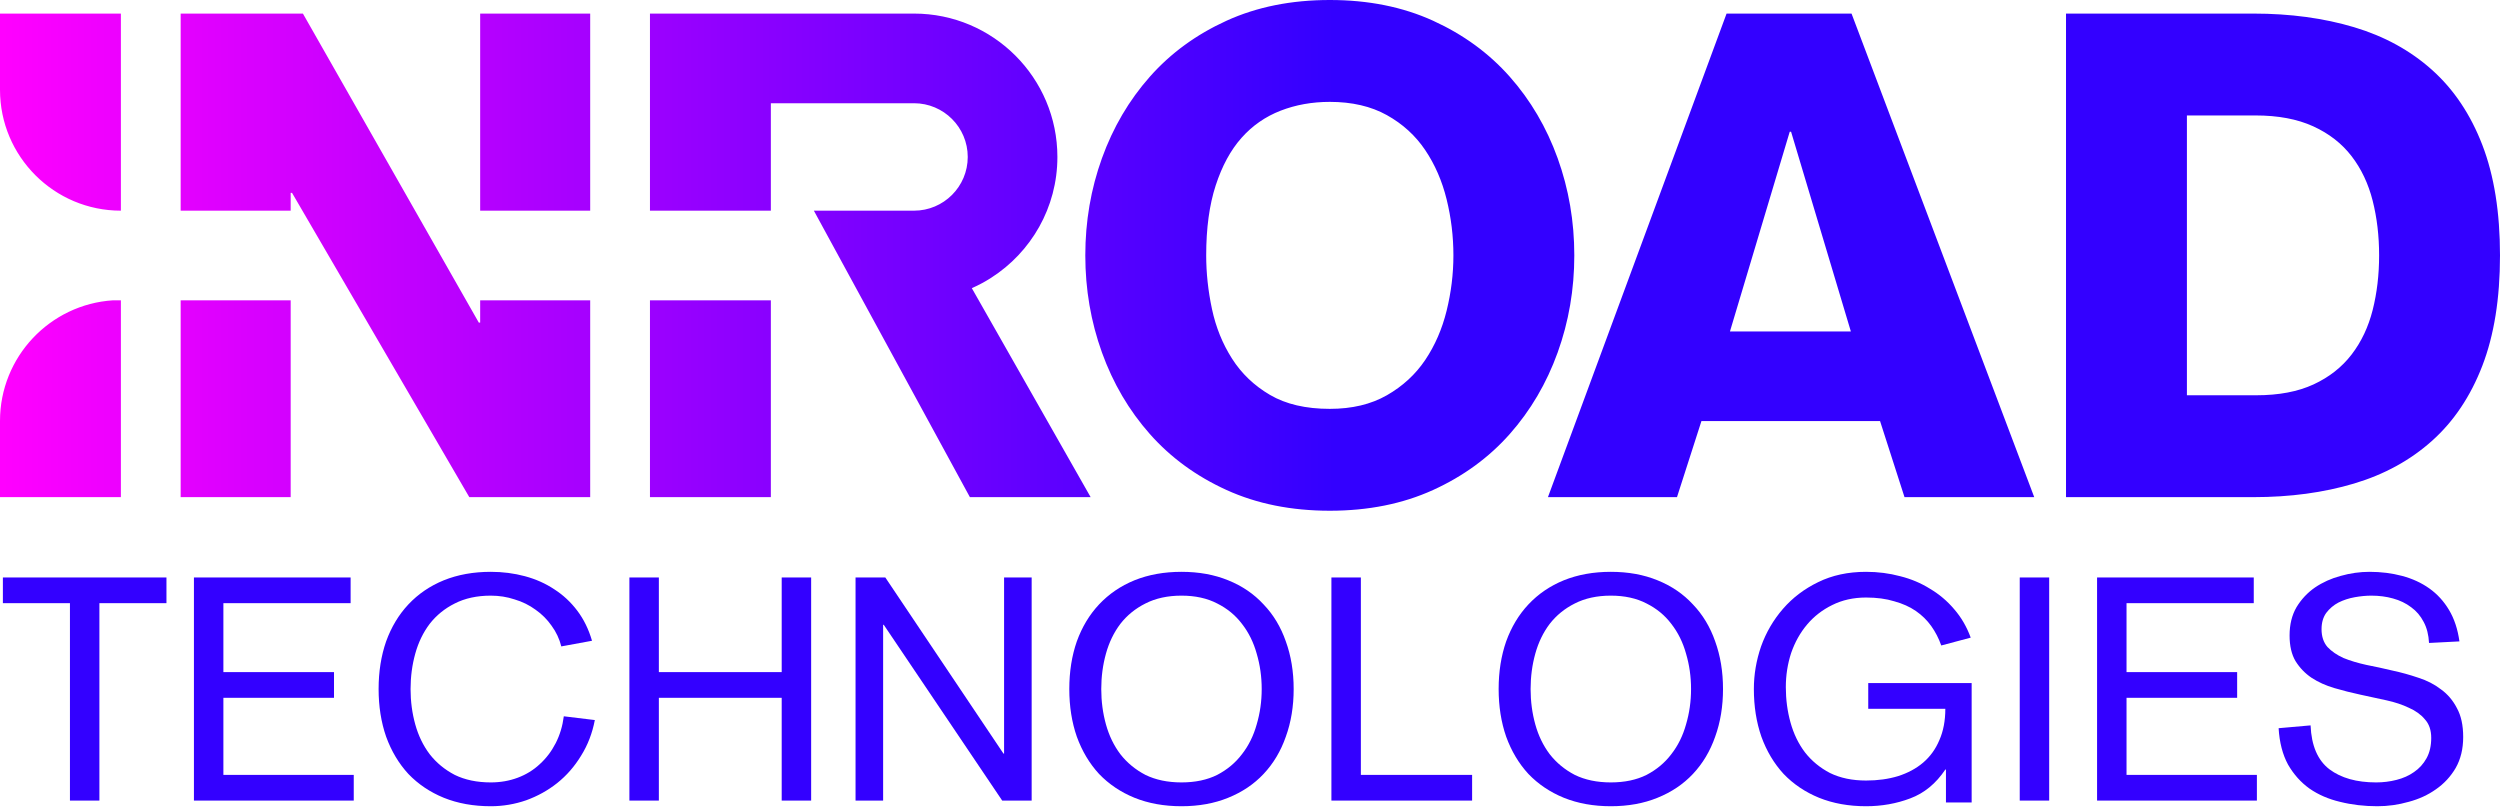 <svg width="600" height="194" viewBox="0 0 600 194" fill="none" xmlns="http://www.w3.org/2000/svg">
<path d="M377.833 61.288C377.833 69.438 376.501 77.207 373.839 84.598C371.176 91.986 367.346 98.507 362.349 104.156C357.349 109.807 351.209 114.29 343.929 117.604C336.648 120.918 328.388 122.576 319.152 122.576C309.917 122.576 301.657 120.918 294.377 117.604C287.096 114.29 280.956 109.807 275.957 104.156C270.96 98.507 267.129 91.986 264.467 84.598C261.805 77.207 260.473 69.438 260.473 61.288C260.473 53.138 261.805 45.367 264.467 37.979C267.129 30.588 270.96 24.069 275.957 18.419C280.956 12.768 287.096 8.286 294.377 4.971C301.657 1.657 309.917 0 319.152 0C328.388 0 336.648 1.657 343.929 4.971C351.209 8.286 357.349 12.768 362.349 18.419C367.346 24.069 371.176 30.588 373.839 37.979C376.501 45.367 377.833 53.138 377.833 61.288ZM27.123 72.075H29.014V119.315H0V101.023C0 85.646 11.989 73.049 27.123 72.075ZM43.358 50.561V3.26H72.698L114.915 77.425H115.241V72.075H141.647V119.315H112.632L70.09 46.292H69.764V50.561H43.358ZM69.764 72.075V119.315H43.358V72.075H69.764ZM495.843 3.26H540.833C549.635 3.26 557.675 4.347 564.955 6.52C572.236 8.693 578.486 12.116 583.7 16.789C588.917 21.462 592.937 27.466 595.763 34.8C598.588 42.134 600 50.965 600 61.288C600 71.612 598.588 80.44 595.763 87.776C592.937 95.111 588.917 101.112 583.7 105.787C578.486 110.459 572.236 113.883 564.955 116.055C557.675 118.228 549.635 119.315 540.833 119.315H495.843V3.26ZM185.005 72.075V119.315H155.991V72.075H185.005ZM155.991 50.561V3.26H219.367C238.358 3.26 253.775 18.678 253.775 37.667C253.775 49.85 247.431 60.562 237.867 66.676C236.442 67.589 234.946 68.397 233.389 69.093L233.238 69.162L261.754 119.315H232.775L195.327 50.561H219.367C226.482 50.561 232.258 44.784 232.258 37.667C232.258 30.553 226.482 24.776 219.367 24.776H185.005V50.561H155.991ZM414.376 3.26H444.368L488.215 119.315H457.082L451.214 101.059H408.344L402.477 119.315H371.506L414.376 3.26ZM348.818 61.288C348.818 56.724 348.276 52.241 347.189 47.84C346.103 43.439 344.392 39.5 342.054 36.023C339.717 32.545 336.648 29.747 332.846 27.627C329.04 25.509 324.478 24.45 319.152 24.45C314.914 24.45 310.976 25.156 307.334 26.568C303.695 27.983 300.571 30.154 297.962 33.089C295.354 36.023 293.29 39.825 291.768 44.5C290.247 49.172 289.487 54.767 289.487 61.288C289.487 65.526 289.948 69.819 290.873 74.164C291.797 78.511 293.397 82.478 295.681 86.063C297.962 89.651 301.005 92.556 304.808 94.783C308.613 97.011 313.393 98.126 319.152 98.126C324.478 98.126 329.04 97.039 332.846 94.865C336.648 92.691 339.717 89.866 342.054 86.39C344.392 82.912 346.103 78.974 347.189 74.573C348.276 70.172 348.818 65.743 348.818 61.288ZM524.858 94.865H541.485C546.916 94.865 551.509 93.996 555.258 92.257C559.007 90.518 562.048 88.129 564.385 85.086C566.722 82.043 568.405 78.483 569.438 74.41C570.471 70.333 570.988 65.96 570.988 61.288C570.988 56.616 570.471 52.241 569.438 48.167C568.405 44.091 566.722 40.534 564.385 37.49C562.048 34.447 558.979 32.056 555.176 30.317C551.371 28.578 546.753 27.709 541.321 27.709H524.858V94.865ZM444.204 79.545L429.86 31.622H429.533L415.189 79.545H444.204ZM0 3.26H29.014V50.561H29.008C12.998 50.561 0 37.562 0 21.552V3.26ZM141.647 50.561H115.241V3.26H141.647V50.561Z" fill="url(#paint0_linear_223_13)"/>
<path d="M16.786 144.76H0.692V138.593H39.95V144.76H23.856V192.141H16.786V144.76Z" fill="#3300FF"/>
<path d="M46.543 138.593H84.147V144.76H53.613V161.306H80.161V167.473H53.613V185.974H84.899V192.141H46.543V138.593Z" fill="#3300FF"/>
<path d="M134.711 155.139C134.26 153.334 133.483 151.679 132.38 150.175C131.327 148.671 130.049 147.392 128.544 146.339C127.04 145.236 125.361 144.409 123.506 143.858C121.701 143.256 119.795 142.955 117.79 142.955C114.481 142.955 111.598 143.582 109.141 144.835C106.734 146.039 104.729 147.668 103.124 149.724C101.57 151.779 100.417 154.161 99.665 156.869C98.913 159.576 98.537 162.409 98.537 165.367C98.537 168.325 98.913 171.158 99.665 173.865C100.417 176.573 101.57 178.954 103.124 181.01C104.729 183.066 106.734 184.72 109.141 185.974C111.598 187.177 114.481 187.779 117.79 187.779C120.096 187.779 122.252 187.403 124.258 186.651C126.263 185.899 128.018 184.821 129.522 183.417C131.076 182.013 132.355 180.333 133.358 178.378C134.36 176.423 135.012 174.267 135.313 171.91L142.759 172.813C142.157 175.971 141.054 178.829 139.45 181.386C137.895 183.943 135.99 186.124 133.734 187.929C131.528 189.684 129.046 191.063 126.288 192.066C123.531 193.018 120.698 193.495 117.79 193.495C113.628 193.495 109.868 192.818 106.509 191.464C103.199 190.11 100.367 188.205 98.01 185.748C95.704 183.241 93.924 180.258 92.67 176.799C91.467 173.339 90.865 169.528 90.865 165.367C90.865 161.205 91.467 157.395 92.67 153.935C93.924 150.476 95.704 147.518 98.01 145.061C100.367 142.554 103.199 140.624 106.509 139.27C109.868 137.916 113.628 137.239 117.79 137.239C120.648 137.239 123.38 137.59 125.987 138.292C128.595 138.994 130.951 140.047 133.057 141.451C135.163 142.805 136.993 144.509 138.547 146.565C140.101 148.621 141.28 151.027 142.082 153.785L134.711 155.139Z" fill="#3300FF"/>
<path d="M151.056 138.593H158.125V161.306H187.607V138.593H194.676V192.141H187.607V167.473H158.125V192.141H151.056V138.593Z" fill="#3300FF"/>
<path d="M205.331 138.593H212.476L240.829 180.86H240.98V138.593H247.598V192.141H240.529L212.1 149.949H211.95V192.141H205.331V138.593Z" fill="#3300FF"/>
<path d="M256.631 165.367C256.631 161.205 257.232 157.395 258.436 153.935C259.689 150.476 261.469 147.518 263.775 145.061C266.132 142.554 268.965 140.624 272.274 139.27C275.633 137.916 279.394 137.239 283.555 137.239C287.717 137.239 291.452 137.916 294.761 139.27C298.12 140.624 300.953 142.554 303.259 145.061C305.616 147.518 307.396 150.476 308.599 153.935C309.853 157.395 310.479 161.205 310.479 165.367C310.479 169.528 309.853 173.339 308.599 176.799C307.396 180.258 305.616 183.241 303.259 185.748C300.953 188.205 298.12 190.11 294.761 191.464C291.452 192.818 287.717 193.495 283.555 193.495C279.394 193.495 275.633 192.818 272.274 191.464C268.965 190.11 266.132 188.205 263.775 185.748C261.469 183.241 259.689 180.258 258.436 176.799C257.232 173.339 256.631 169.528 256.631 165.367ZM264.302 165.367C264.302 168.325 264.678 171.158 265.43 173.865C266.182 176.573 267.335 178.954 268.89 181.01C270.494 183.066 272.5 184.72 274.906 185.974C277.363 187.177 280.246 187.779 283.555 187.779C286.864 187.779 289.722 187.177 292.129 185.974C294.535 184.72 296.516 183.066 298.07 181.01C299.675 178.954 300.853 176.573 301.605 173.865C302.407 171.158 302.808 168.325 302.808 165.367C302.808 162.409 302.407 159.576 301.605 156.869C300.853 154.161 299.675 151.779 298.07 149.724C296.516 147.668 294.535 146.039 292.129 144.835C289.722 143.582 286.864 142.955 283.555 142.955C280.246 142.955 277.363 143.582 274.906 144.835C272.5 146.039 270.494 147.668 268.89 149.724C267.335 151.779 266.182 154.161 265.43 156.869C264.678 159.576 264.302 162.409 264.302 165.367Z" fill="#3300FF"/>
<path d="M319.538 138.593H326.608V185.974H353.307V192.141H319.538V138.593Z" fill="#3300FF"/>
<path d="M359.674 165.367C359.674 161.205 360.276 157.395 361.479 153.935C362.733 150.476 364.512 147.518 366.819 145.061C369.175 142.554 372.008 140.624 375.317 139.27C378.677 137.916 382.437 137.239 386.598 137.239C390.76 137.239 394.495 137.916 397.804 139.27C401.164 140.624 403.996 142.554 406.303 145.061C408.659 147.518 410.439 150.476 411.643 153.935C412.896 157.395 413.523 161.205 413.523 165.367C413.523 169.528 412.896 173.339 411.643 176.799C410.439 180.258 408.659 183.241 406.303 185.748C403.996 188.205 401.164 190.11 397.804 191.464C394.495 192.818 390.76 193.495 386.598 193.495C382.437 193.495 378.677 192.818 375.317 191.464C372.008 190.11 369.175 188.205 366.819 185.748C364.512 183.241 362.733 180.258 361.479 176.799C360.276 173.339 359.674 169.528 359.674 165.367ZM367.345 165.367C367.345 168.325 367.721 171.158 368.473 173.865C369.225 176.573 370.379 178.954 371.933 181.01C373.537 183.066 375.543 184.72 377.949 185.974C380.406 187.177 383.289 187.779 386.598 187.779C389.908 187.779 392.765 187.177 395.172 185.974C397.579 184.72 399.559 183.066 401.113 181.01C402.718 178.954 403.896 176.573 404.648 173.865C405.45 171.158 405.852 168.325 405.852 165.367C405.852 162.409 405.45 159.576 404.648 156.869C403.896 154.161 402.718 151.779 401.113 149.724C399.559 147.668 397.579 146.039 395.172 144.835C392.765 143.582 389.908 142.955 386.598 142.955C383.289 142.955 380.406 143.582 377.949 144.835C375.543 146.039 373.537 147.668 371.933 149.724C370.379 151.779 369.225 154.161 368.473 156.869C367.721 159.576 367.345 162.409 367.345 165.367Z" fill="#3300FF"/>
<path d="M467.029 184.695H466.879C464.623 188.055 461.815 190.361 458.456 191.614C455.147 192.868 451.612 193.495 447.852 193.495C443.69 193.495 439.93 192.818 436.57 191.464C433.261 190.11 430.428 188.205 428.072 185.748C425.766 183.241 423.986 180.258 422.732 176.799C421.529 173.339 420.927 169.528 420.927 165.367C420.927 161.907 421.504 158.498 422.657 155.139C423.86 151.779 425.615 148.771 427.921 146.114C430.228 143.456 433.036 141.326 436.345 139.721C439.704 138.067 443.54 137.239 447.852 137.239C450.709 137.239 453.442 137.59 456.049 138.292C458.656 138.944 461.038 139.947 463.194 141.301C465.4 142.604 467.33 144.234 468.985 146.189C470.69 148.144 472.018 150.426 472.971 153.033L465.901 154.913C465.3 153.208 464.497 151.654 463.495 150.25C462.492 148.846 461.264 147.643 459.81 146.64C458.355 145.637 456.626 144.86 454.62 144.309C452.665 143.707 450.409 143.406 447.852 143.406C444.843 143.406 442.136 144.008 439.729 145.211C437.373 146.365 435.367 147.919 433.712 149.874C432.058 151.83 430.779 154.111 429.877 156.718C429.025 159.325 428.598 162.058 428.598 164.916C428.598 167.874 428.974 170.707 429.726 173.414C430.479 176.122 431.632 178.503 433.186 180.559C434.79 182.615 436.796 184.269 439.203 185.523C441.659 186.726 444.542 187.328 447.852 187.328C450.659 187.328 453.216 186.977 455.523 186.275C457.879 185.523 459.885 184.445 461.539 183.041C463.244 181.587 464.548 179.782 465.45 177.626C466.403 175.47 466.879 172.963 466.879 170.105H448.378V163.938H473.197V192.592H467.029V184.695Z" fill="#3300FF"/>
<path d="M484.736 138.593H491.805V192.141H484.736V138.593Z" fill="#3300FF"/>
<path d="M503.298 138.593H540.902V144.76H510.367V161.306H536.916V167.473H510.367V185.974H541.654V192.141H503.298V138.593Z" fill="#3300FF"/>
<path d="M582.967 154.311C582.867 152.356 582.441 150.676 581.689 149.273C580.937 147.819 579.934 146.64 578.681 145.738C577.427 144.785 575.973 144.083 574.319 143.632C572.714 143.181 570.984 142.955 569.129 142.955C567.876 142.955 566.547 143.08 565.143 143.331C563.739 143.582 562.436 144.008 561.232 144.61C560.079 145.211 559.101 146.039 558.299 147.092C557.547 148.144 557.171 149.448 557.171 151.002C557.171 152.757 557.647 154.186 558.6 155.289C559.603 156.342 560.881 157.219 562.436 157.921C564.04 158.573 565.87 159.125 567.926 159.576C569.982 159.977 572.062 160.428 574.168 160.93C576.274 161.381 578.355 161.958 580.41 162.659C582.466 163.311 584.271 164.239 585.825 165.442C587.43 166.595 588.708 168.1 589.661 169.955C590.664 171.76 591.165 174.066 591.165 176.874C591.165 179.732 590.563 182.213 589.36 184.319C588.157 186.375 586.577 188.08 584.622 189.433C582.717 190.787 580.536 191.79 578.079 192.442C575.622 193.144 573.115 193.495 570.558 193.495C567.399 193.495 564.416 193.144 561.608 192.442C558.851 191.79 556.419 190.737 554.313 189.283C552.207 187.779 550.478 185.849 549.124 183.492C547.82 181.085 547.068 178.177 546.868 174.768L554.539 174.091C554.739 178.954 556.244 182.464 559.051 184.62C561.859 186.726 565.594 187.779 570.257 187.779C571.962 187.779 573.591 187.578 575.146 187.177C576.75 186.776 578.154 186.149 579.357 185.297C580.611 184.445 581.614 183.342 582.366 181.988C583.118 180.634 583.494 179.005 583.494 177.099C583.494 175.244 582.992 173.765 581.99 172.662C581.037 171.509 579.759 170.581 578.154 169.879C576.6 169.127 574.795 168.526 572.739 168.074C570.683 167.623 568.603 167.172 566.497 166.721C564.391 166.269 562.31 165.743 560.255 165.141C558.199 164.54 556.369 163.712 554.764 162.659C553.21 161.607 551.932 160.278 550.929 158.673C549.976 157.069 549.5 155.013 549.5 152.506C549.5 149.899 550.052 147.643 551.155 145.738C552.308 143.833 553.787 142.253 555.592 141C557.447 139.746 559.503 138.819 561.759 138.217C564.065 137.565 566.372 137.239 568.678 137.239C571.436 137.239 574.043 137.565 576.5 138.217C578.956 138.869 581.137 139.872 583.043 141.225C584.948 142.579 586.527 144.309 587.781 146.415C589.034 148.52 589.861 151.027 590.263 153.935L582.967 154.311Z" fill="#3300FF"/>
<defs>
<linearGradient id="paint0_linear_223_13" x1="0.602" y1="61.288" x2="320.152" y2="61.288" gradientUnits="userSpaceOnUse">
<stop stop-color="#FF00FF"/>
<stop offset="1" stop-color="#3300FF"/>
</linearGradient>
</defs>
</svg>
